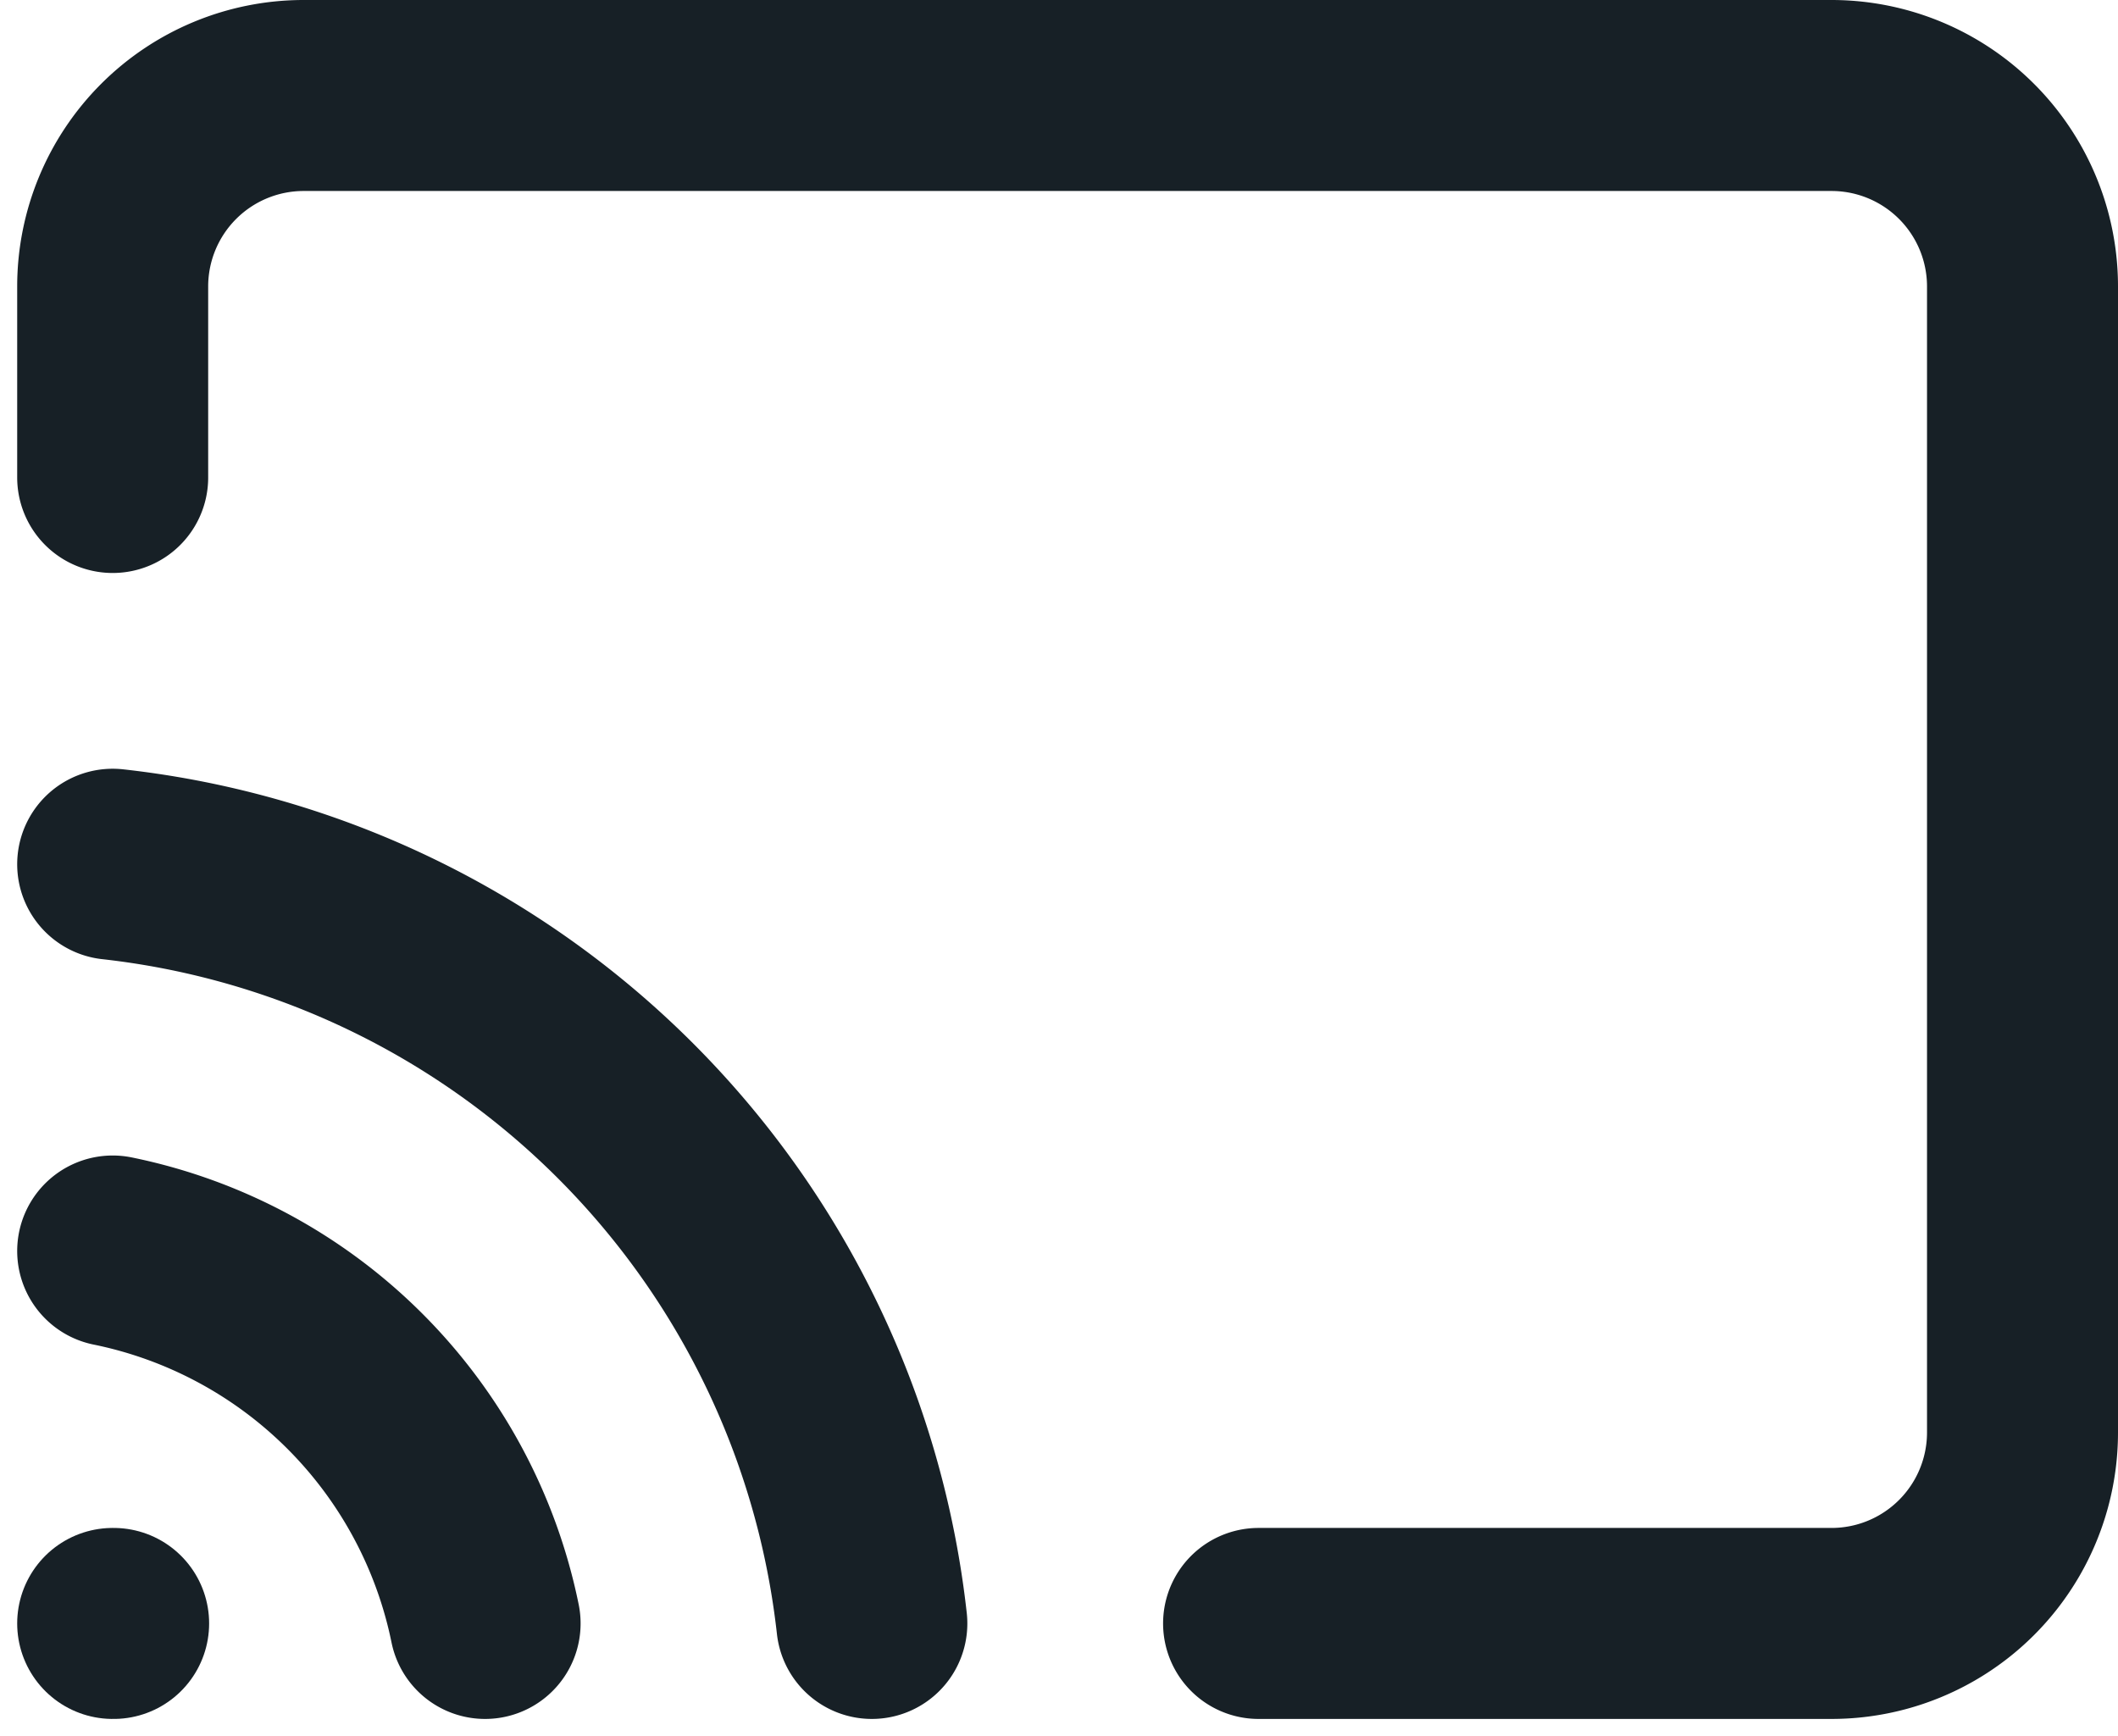 <svg xmlns="http://www.w3.org/2000/svg" width="22.18" height="18.18" viewBox="0 0 22.18 18.18">
  <g id="cast" transform="translate(-465.32 -348.5)">
    <path id="Path_37906" data-name="Path 37906" d="M2,16.1A5,5,0,0,1,5.9,20M2,12.05A9,9,0,0,1,9.95,20M2,8V6A2,2,0,0,1,4,4H20a2,2,0,0,1,2,2V18a2,2,0,0,1-2,2H14" transform="translate(464.5 345.5)" fill="none" stroke="#172026" stroke-linecap="round" stroke-linejoin="round" stroke-width="2"/>
    <line id="Line_393" data-name="Line 393" x2="0.01" transform="translate(466.5 365.5)" fill="none" stroke="#172026" stroke-linecap="round" stroke-linejoin="round" stroke-width="2"/>
  </g>
</svg>
